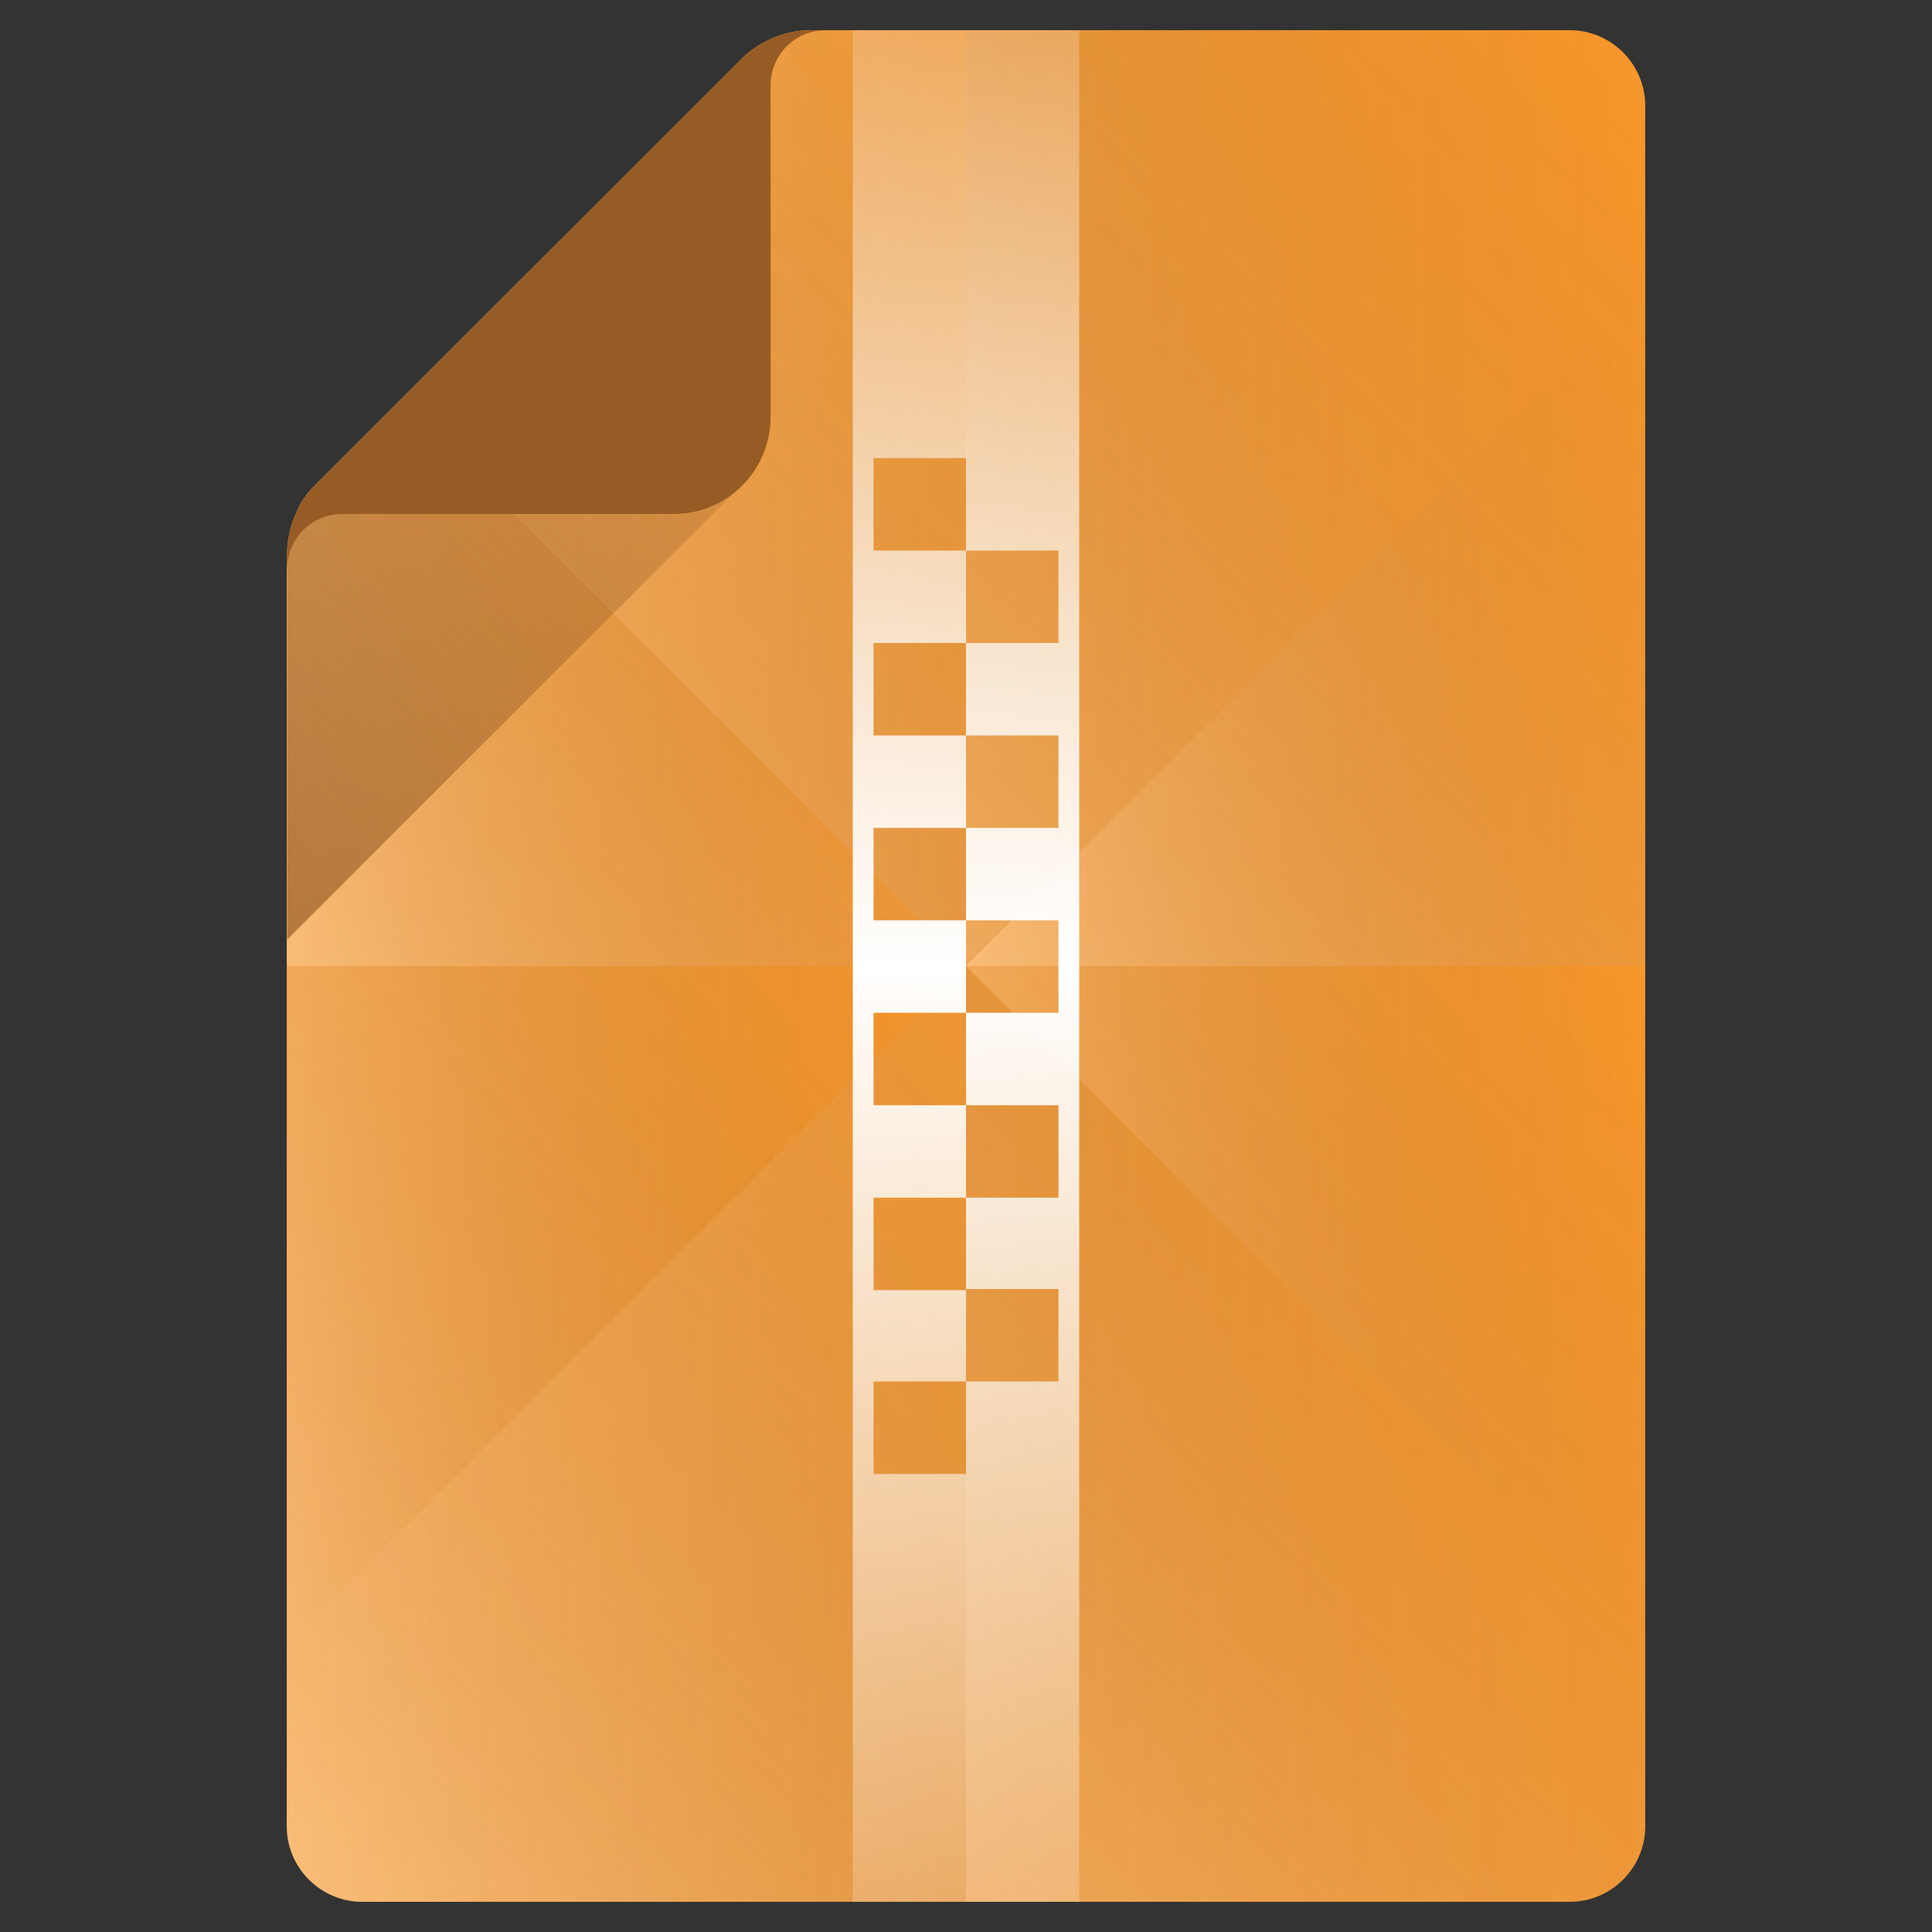 <?xml version="1.0" encoding="utf-8"?>
<!-- Generator: Adobe Illustrator 18.0.0, SVG Export Plug-In . SVG Version: 6.00 Build 0)  -->
<!DOCTYPE svg PUBLIC "-//W3C//DTD SVG 1.1//EN" "http://www.w3.org/Graphics/SVG/1.1/DTD/svg11.dtd">
<svg version="1.1" id="Layer_1" xmlns="http://www.w3.org/2000/svg" xmlns:xlink="http://www.w3.org/1999/xlink" x="0px" y="0px"
	 viewBox="0 0 512 512" enable-background="new 0 0 512 512" xml:space="preserve">
<rect x="0" y="0" width="512" height="512" fill="#333333" stroke="none"/>
<g>
	<path fill="#f8972b" d="M416,8H219h-4.1c-3.7,0-7.3,0.8-10.6,2.3c-2.8,1.3-5.4,2.9-7.6,5.1L83.5,128.6c-2.2,2.2-4,4.7-5.1,7.6
		c-1.5,3.3-2.3,6.9-2.3,10.6l-0.1,5.7V484c0,11,9,20,20,20h320c11,0,20-9,20-20V28C436,17,427,8,416,8z"/>
	<g>
		<linearGradient id="SVGID_1_" gradientUnits="userSpaceOnUse" x1="91.025" y1="271.025" x2="305.025" y2="57.025">
			<stop  offset="0" style="stop-color:#FFFFFF;stop-opacity:0.2"/>
			<stop  offset="1" style="stop-color:#231F20;stop-opacity:0"/>
		</linearGradient>
		<path fill="url(#SVGID_1_)" d="M256,256V8h-37h-4.1c-3.7,0-7.3,0.8-10.6,2.3c-2.8,1.3-5.4,2.9-7.6,5.1L83.5,128.6
			c-2.2,2.2-4,4.7-5.1,7.6c-1.5,3.3-2.3,6.9-2.3,10.6l-0.1,5.7V256H256z"/>
		<linearGradient id="SVGID_2_" gradientUnits="userSpaceOnUse" x1="239" y1="239" x2="447.125" y2="30.875">
			<stop  offset="0" style="stop-color:#FFFFFF;stop-opacity:0.2"/>
			<stop  offset="1" style="stop-color:#231F20;stop-opacity:0"/>
		</linearGradient>
		<path fill="url(#SVGID_2_)" d="M416,8H256v248h180V28C436,17,427,8,416,8z"/>
		<linearGradient id="SVGID_3_" gradientUnits="userSpaceOnUse" x1="64.875" y1="481.125" x2="273" y2="273">
			<stop  offset="0" style="stop-color:#FFFFFF;stop-opacity:0.2"/>
			<stop  offset="1" style="stop-color:#231F20;stop-opacity:0"/>
		</linearGradient>
		<path fill="url(#SVGID_3_)" d="M76,484c0,11,9,20,20,20h160V256H76V484z"/>
		<linearGradient id="SVGID_4_" gradientUnits="userSpaceOnUse" x1="236.062" y1="484.062" x2="450.062" y2="270.062">
			<stop  offset="0" style="stop-color:#FFFFFF;stop-opacity:0.2"/>
			<stop  offset="1" style="stop-color:#231F20;stop-opacity:0"/>
		</linearGradient>
		<path fill="url(#SVGID_4_)" d="M256,256v248h160c11,0,20-9,20-20V256H256z"/>
	</g>
	<g>
		<linearGradient id="SVGID_5_" gradientUnits="userSpaceOnUse" x1="76" y1="271.025" x2="256" y2="271.025">
			<stop  offset="0" style="stop-color:#FFFFFF;stop-opacity:0.2"/>
			<stop  offset="1" style="stop-color:#231F20;stop-opacity:0"/>
		</linearGradient>
		<path fill="url(#SVGID_5_)" d="M256,256L106,106l-22.5,22.5c-2.2,2.2-4,4.7-5.1,7.6c-1.5,3.3-2.3,6.9-2.3,10.6l-0.1,5.7V436
			L256,256z"/>
		<linearGradient id="SVGID_6_" gradientUnits="userSpaceOnUse" x1="106.05" y1="132" x2="436" y2="132">
			<stop  offset="0" style="stop-color:#FFFFFF;stop-opacity:0.2"/>
			<stop  offset="1" style="stop-color:#231F20;stop-opacity:0"/>
		</linearGradient>
		<path fill="url(#SVGID_6_)" d="M256,256L436,76V28c0-11-9-20-20-20H219h-4.1c-3.7,0-7.3,0.8-10.6,2.3c-2.8,1.3-5.4,2.9-7.6,5.1
			L106,106L256,256z"/>
		<linearGradient id="SVGID_7_" gradientUnits="userSpaceOnUse" x1="76" y1="380" x2="436" y2="380">
			<stop  offset="0" style="stop-color:#FFFFFF;stop-opacity:0.2"/>
			<stop  offset="1" style="stop-color:#231F20;stop-opacity:0"/>
		</linearGradient>
		<path fill="url(#SVGID_7_)" d="M436,484v-48L256,256L76,436v48c0,11,9,20,20,20h320C427,504,436,495,436,484z"/>
		<linearGradient id="SVGID_8_" gradientUnits="userSpaceOnUse" x1="256" y1="256" x2="436" y2="256">
			<stop  offset="0" style="stop-color:#FFFFFF;stop-opacity:0.2"/>
			<stop  offset="1" style="stop-color:#231F20;stop-opacity:0"/>
		</linearGradient>
		<polygon fill="url(#SVGID_8_)" points="436,436 436,76 256,256 		"/>
	</g>
	
		<linearGradient id="SVGID_9_" gradientUnits="userSpaceOnUse" x1="95.8" y1="-70.4" x2="462.7" y2="-437.3" gradientTransform="matrix(0.5 0 0 0.5 0 256)">
		<stop  offset="0" style="stop-color:#975c25"/>
		<stop  offset="1" style="stop-color:#975c25;stop-opacity:0"/>
	</linearGradient>
	<path opacity="0.7" fill="url(#SVGID_9_)" enable-background="new    " d="M196.7,15.6L83.5,128.8c-2.2,2.2-4,4.7-5.1,7.6
		c-1.5,3.3-2.3,6.9-2.3,10.6v102l120.6-120.6c4.9-4.9,7.6-11.3,7.6-18.1v-100C201.5,11.6,198.9,13.4,196.7,15.6z"/>
	<path fill="#975c25" d="M214.9,8c-3.7,0-7.3,0.8-10.6,2.3c-2.8,1.3-5.4,2.9-7.6,5.1L83.5,128.6c-2.2,2.2-4,4.7-5.1,7.6
		c-1.5,3.3-2.3,6.9-2.3,10.6v4.1c0-8.2,6.5-14.7,14.7-14.7h87.8c14.1,0,25.6-11.5,25.6-25.6V22.7c0-8.2,6.5-14.7,14.7-14.7H214.9z"
		/>
</g>
<g display="none">
	<rect x="231.5" y="107.4" display="inline" fill="#FFFFFF" width="24.5" height="24.5"/>
	<rect x="231.5" y="156.4" display="inline" fill="#FFFFFF" width="24.5" height="24.5"/>
	<rect x="231.5" y="205.4" display="inline" fill="#FFFFFF" width="24.5" height="24.5"/>
	<rect x="231.5" y="254.4" display="inline" fill="#FFFFFF" width="24.5" height="24.5"/>
	<g display="inline">
		<rect x="256" y="131.9" fill="#FFFFFF" width="24.5" height="24.5"/>
		<rect x="256" y="180.9" fill="#FFFFFF" width="24.5" height="24.5"/>
		<rect x="256" y="229.9" fill="#FFFFFF" width="24.5" height="24.5"/>
		<rect x="256" y="278.9" fill="#FFFFFF" width="24.5" height="24.5"/>
	</g>
	<rect x="231.5" y="303.4" display="inline" fill="#FFFFFF" width="24.5" height="24.5"/>
	<rect x="256" y="327.6" display="inline" fill="#FFFFFF" width="24.5" height="24.5"/>
	<rect x="231.5" y="352.1" display="inline" fill="#FFFFFF" width="24.5" height="24.5"/>
</g>
<rect x="226" y="8" display="none" fill="#FFFFFF" width="60" height="496"/>
<linearGradient id="SVGID_10_" gradientUnits="userSpaceOnUse" x1="256" y1="504" x2="256" y2="8">
	<stop  offset="0" style="stop-color:#FFFFFF;stop-opacity:0.2"/>
	<stop  offset="0.5" style="stop-color:#FFFFFF"/>
	<stop  offset="1" style="stop-color:#FFFFFF;stop-opacity:0.2"/>
</linearGradient>
<path fill="url(#SVGID_10_)" d="M226,8v496h60V8H226z M280.5,170.4H256v24.5h24.5v24.5H256v24.5h24.5v24.5H256v24.5h24.5v24.5H256
	v24.2h24.5v24.5H256v24.5h-24.5v-24.5H256v-24.2h-24.5v-24.5H256v-24.5h-24.5v-24.5H256v-24.5h-24.5v-24.5H256v-24.5h-24.5v-24.5
	H256v-24.5h-24.5v-24.5H256v24.5h24.5V170.4z"/>
<g id="g108" display="none">
	<g id="g146" transform="translate(270.729,111.595)" display="inline">
		<path id="path148" fill="#DBDBDB" d="M4,376.9c0.4,2.4-1.4,4.4-3.8,4.4h-29.8c-2.4,0-4.1-2-3.8-4.4l8.4-56.1
			c0.4-2.4,2.6-4.4,5.1-4.4h10.8c2.4,0,4.7,1.9,5,4.4L4,376.9z"/>
	</g>
	<g id="g150" transform="translate(264.135,165.022)" display="inline">
		<path id="path152" fill="#DBDBDB" d="M2.2,255.7c0,2.4-2,4.4-4.4,4.4H-14c-2.4,0-4.4-2-4.4-4.4v-11.9c0-2.4,2-4.4,4.4-4.4h11.9
			c2.4,0,4.4,2,4.4,4.4v11.9H2.2z"/>
	</g>
	<g id="g154" transform="translate(262.062,166.214)" display="inline">
		<path id="path156" fill="#F9F9F9" d="M1.7,253c0,1.8-1.4,3.2-3.2,3.2h-8.9c-1.8,0-3.2-1.4-3.2-3.2v-8.9c0-1.8,1.4-3.2,3.2-3.2h8.9
			c1.8,0,3.2,1.4,3.2,3.2V253z"/>
	</g>
	<g id="g158" transform="translate(267.707,118.206)" display="inline">
		<path id="path160" fill="#F9F9F9" d="M3.2,361.9c0.3,1.9-1.1,3.5-3,3.5h-23.8c-1.9,0-3.2-1.5-2.9-3.5l6.6-44.6
			c0.3-1.9,2.1-3.4,4-3.4h8.6c1.9,0,3.7,1.6,4,3.4L3.2,361.9z"/>
	</g>
</g>
</svg>
